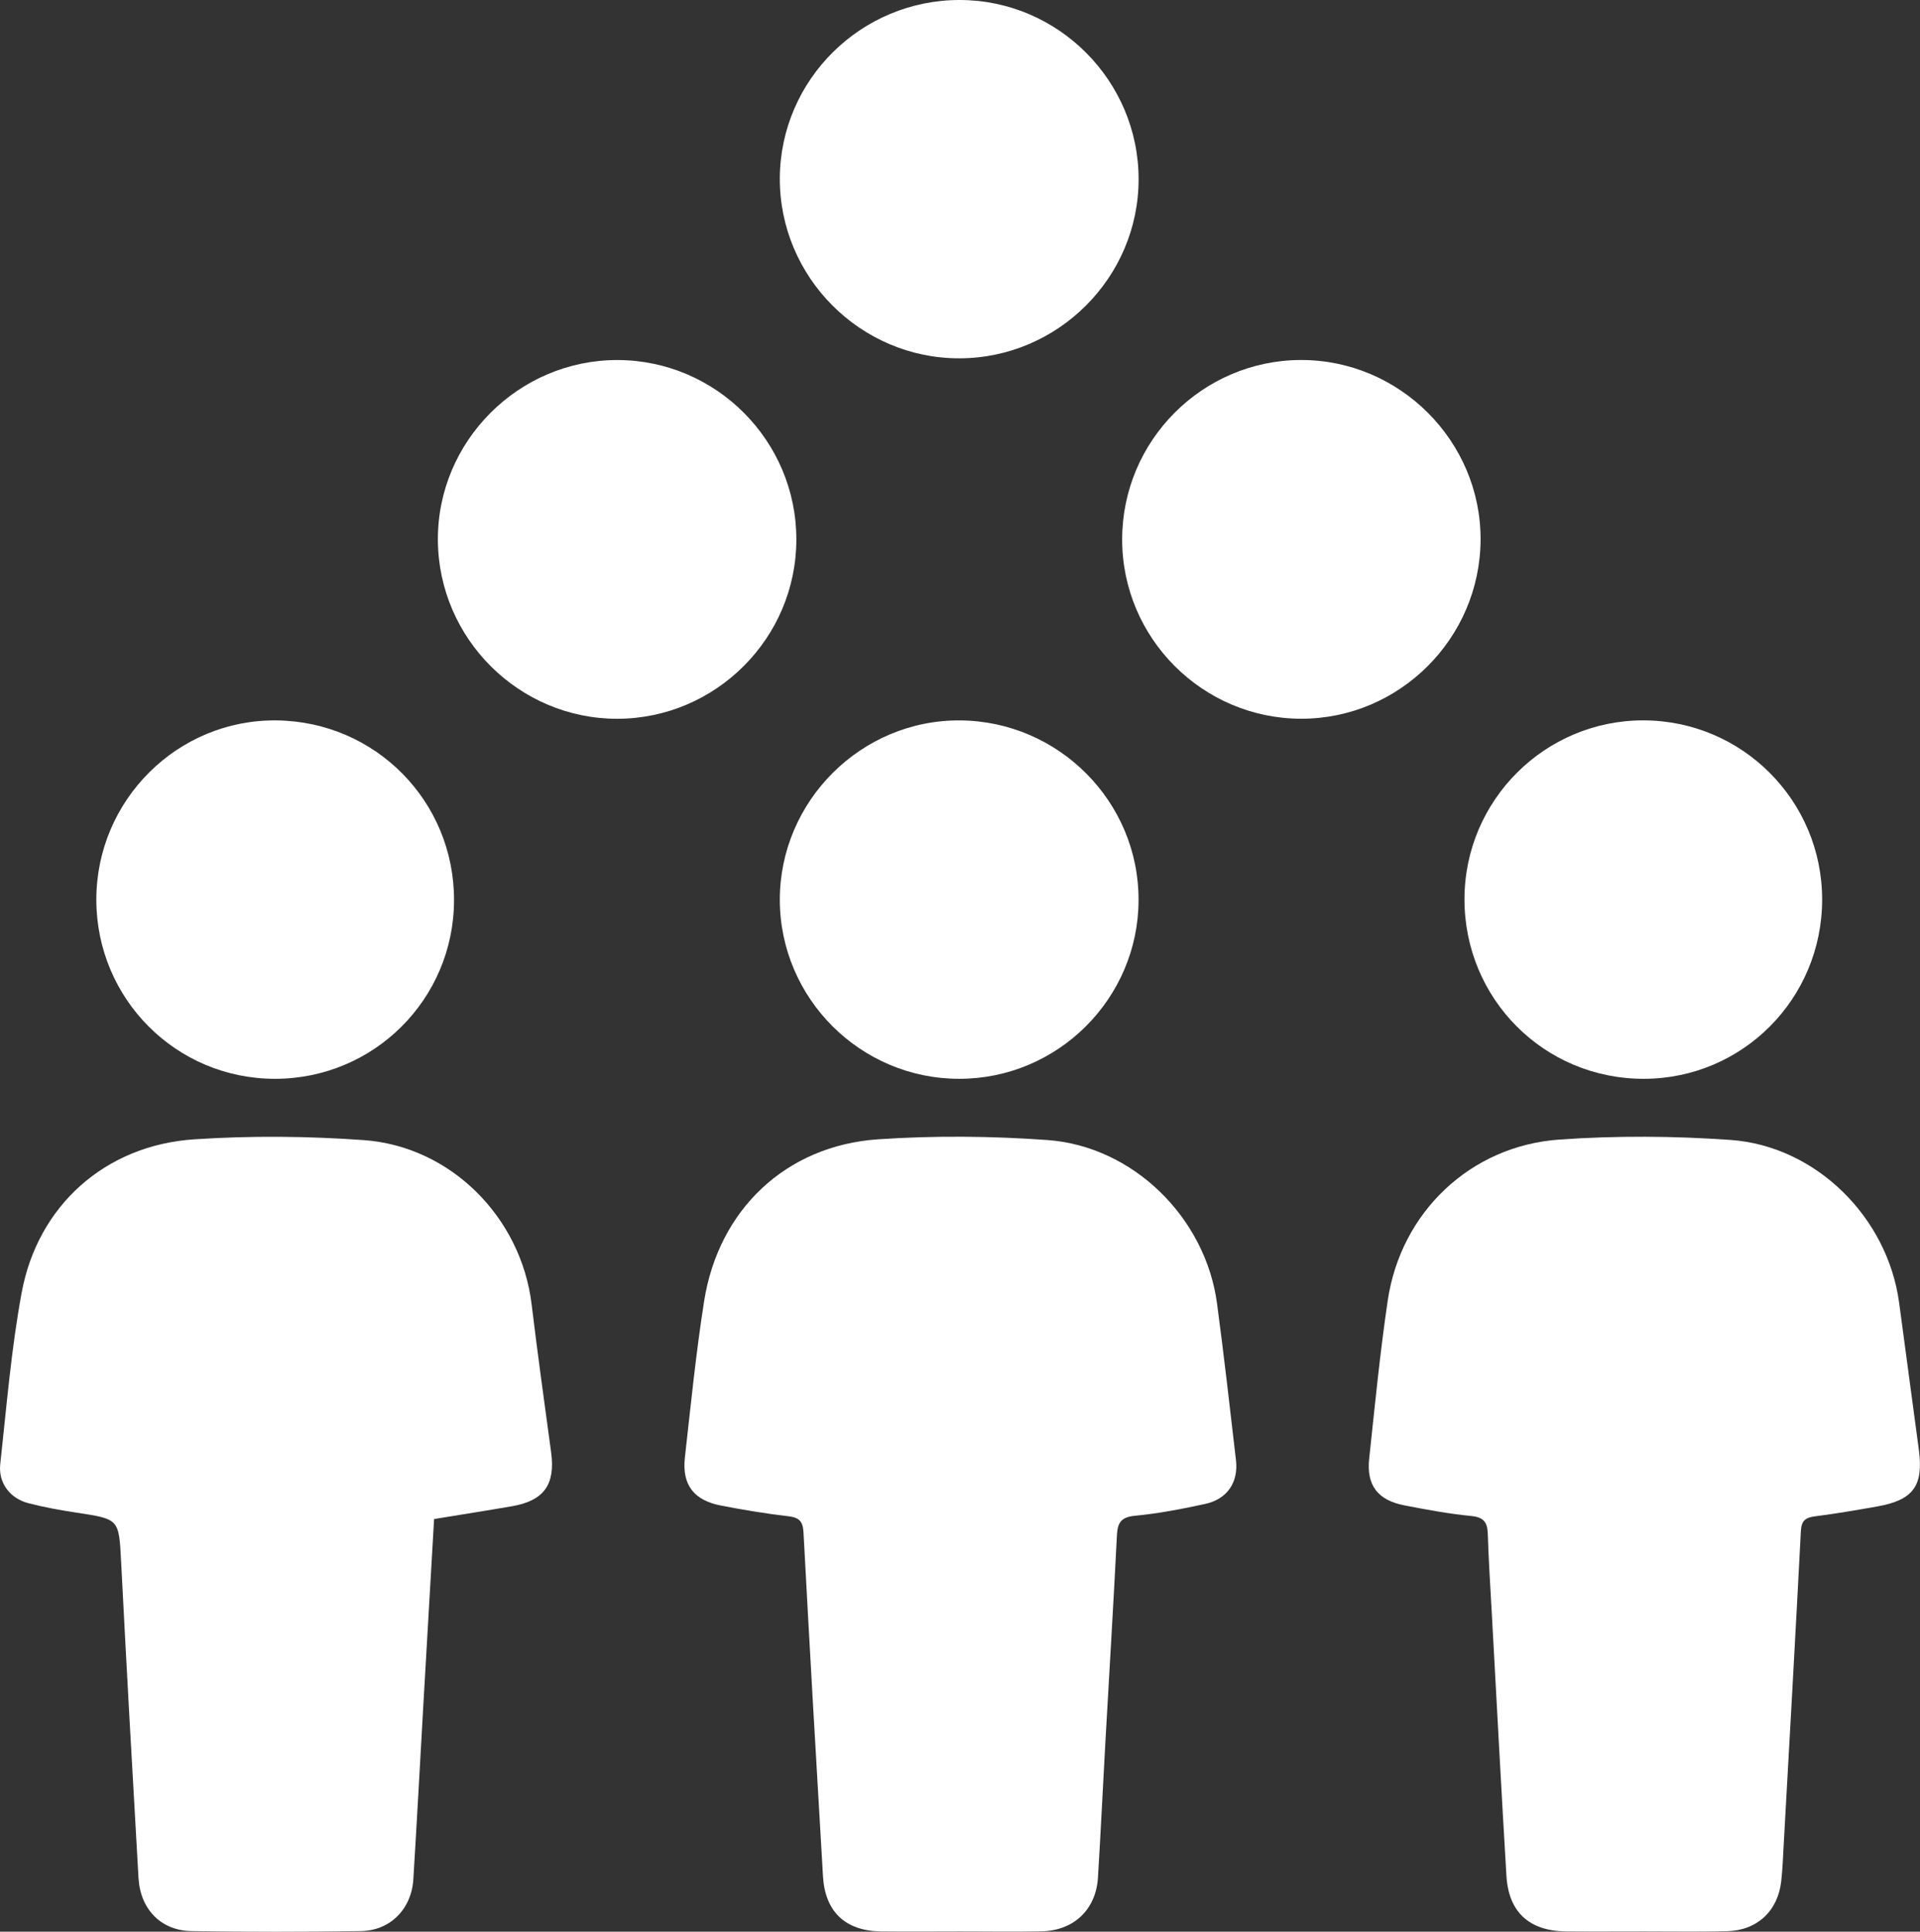<?xml version="1.0" encoding="utf-8"?>
<!-- Generator: Adobe Illustrator 16.0.2, SVG Export Plug-In . SVG Version: 6.00 Build 0)  -->
<!DOCTYPE svg PUBLIC "-//W3C//DTD SVG 1.1//EN" "http://www.w3.org/Graphics/SVG/1.1/DTD/svg11.dtd">
<svg version="1.1" id="Слой_1" xmlns="http://www.w3.org/2000/svg" xmlns:xlink="http://www.w3.org/1999/xlink" x="0px" y="0px"
	 width="46.106px" height="46.394px" viewBox="0 0 46.106 46.394" enable-background="new 0 0 46.106 46.394" xml:space="preserve">
<rect x="0" y="0" width="46.106" height="46.394" fill="#333333" stroke="none"/>
<g>
	<g>
		<path fill-rule="evenodd" clip-rule="evenodd" fill="#FFFFFF" d="M23.063,46.388c-0.639,0-1.277,0.007-1.915-0.001
			c-0.85-0.013-1.336-0.476-1.385-1.322c-0.163-2.751-0.321-5.502-0.468-8.254c-0.014-0.276-0.102-0.366-0.373-0.396
			c-0.538-0.062-1.074-0.153-1.606-0.255c-0.653-0.125-0.941-0.497-0.87-1.15c0.141-1.253,0.266-2.512,0.462-3.757
			c0.345-2.197,1.961-3.738,4.175-3.89c1.351-0.092,2.719-0.079,4.066,0.017c2.067,0.148,3.804,1.87,4.077,3.932
			c0.167,1.25,0.309,2.504,0.454,3.757c0.062,0.533-0.209,0.935-0.738,1.051c-0.556,0.121-1.119,0.23-1.684,0.284
			c-0.34,0.032-0.422,0.167-0.437,0.476c-0.083,1.667-0.186,3.333-0.279,5c-0.06,1.071-0.11,2.142-0.176,3.212
			c-0.047,0.768-0.575,1.275-1.351,1.293C24.365,46.399,23.713,46.387,23.063,46.388z"/>
		<path fill-rule="evenodd" clip-rule="evenodd" fill="#FFFFFF" d="M10.424,36.483c-0.088,1.511-0.172,2.987-0.258,4.464
			c-0.08,1.396-0.154,2.792-0.24,4.187c-0.044,0.711-0.551,1.234-1.259,1.245c-1.356,0.021-2.714,0.021-4.07,0
			c-0.733-0.011-1.227-0.525-1.271-1.274c-0.146-2.534-0.288-5.068-0.418-7.603c-0.054-1.02-0.042-1.016-1.067-1.172
			c-0.389-0.059-0.776-0.128-1.157-0.227c-0.444-0.114-0.729-0.489-0.678-0.939c0.151-1.375,0.263-2.76,0.514-4.118
			c0.387-2.094,2.009-3.542,4.145-3.683c1.35-0.089,2.718-0.078,4.068,0.019c2.098,0.149,3.783,1.864,4.033,3.945
			c0.143,1.186,0.308,2.368,0.468,3.551c0.105,0.769-0.165,1.159-0.926,1.295C11.693,36.28,11.081,36.375,10.424,36.483z"/>
		<path fill-rule="evenodd" clip-rule="evenodd" fill="#FFFFFF" d="M39.48,46.388c-0.625,0-1.25,0.005-1.875-0.001
			c-0.879-0.01-1.377-0.46-1.43-1.33c-0.125-2.086-0.234-4.174-0.349-6.263c-0.035-0.65-0.079-1.301-0.099-1.953
			c-0.009-0.278-0.094-0.401-0.397-0.431c-0.538-0.052-1.073-0.152-1.605-0.255c-0.64-0.124-0.915-0.482-0.846-1.124
			c0.136-1.268,0.259-2.539,0.446-3.8c0.313-2.112,1.981-3.712,4.123-3.862c1.362-0.096,2.744-0.087,4.107,0.009
			c2.056,0.145,3.772,1.861,4.049,3.904c0.16,1.184,0.319,2.367,0.476,3.55c0.111,0.857-0.139,1.196-1.001,1.349
			c-0.494,0.087-0.989,0.173-1.486,0.236c-0.225,0.028-0.332,0.094-0.347,0.343c-0.13,2.508-0.271,5.016-0.412,7.523
			c-0.016,0.299-0.027,0.598-0.06,0.895c-0.078,0.716-0.577,1.186-1.3,1.204C40.811,46.4,40.146,46.387,39.48,46.388L39.48,46.388z"
			/>
		<path fill-rule="evenodd" clip-rule="evenodd" fill="#FFFFFF" d="M23.051,0c2.362,0.005,4.292,1.942,4.291,4.306
			c-0.001,2.36-1.938,4.296-4.303,4.3c-2.377,0.004-4.326-1.954-4.313-4.332C18.742,1.911,20.68-0.004,23.051,0z"/>
		<path fill-rule="evenodd" clip-rule="evenodd" fill="#FFFFFF" d="M26.947,12.96c-0.002-2.37,1.921-4.304,4.285-4.314
			c2.377-0.008,4.335,1.95,4.322,4.323c-0.014,2.367-1.952,4.297-4.311,4.293C28.878,17.258,26.948,15.326,26.947,12.96z"/>
		<path fill-rule="evenodd" clip-rule="evenodd" fill="#FFFFFF" d="M19.123,12.957c0,2.365-1.931,4.3-4.295,4.306
			c-2.36,0.005-4.299-1.923-4.313-4.291c-0.013-2.375,1.942-4.332,4.319-4.325C17.199,8.655,19.125,10.59,19.123,12.957z"/>
		<path fill-rule="evenodd" clip-rule="evenodd" fill="#FFFFFF" d="M23.033,25.91c-2.367,0-4.301-1.929-4.307-4.293
			c-0.004-2.377,1.956-4.333,4.33-4.315c2.368,0.018,4.294,1.957,4.285,4.318C27.336,23.983,25.399,25.912,23.033,25.91z"/>
		<path fill-rule="evenodd" clip-rule="evenodd" fill="#FFFFFF" d="M10.903,21.627C10.895,24,8.975,25.913,6.598,25.91
			c-2.37-0.002-4.281-1.92-4.285-4.3c0-2.391,1.948-4.333,4.325-4.308C9.016,17.328,10.911,19.248,10.903,21.627z"/>
		<path fill-rule="evenodd" clip-rule="evenodd" fill="#FFFFFF" d="M43.756,21.604c0,2.381-1.91,4.302-4.279,4.306
			c-2.395,0.005-4.313-1.919-4.31-4.318c0.004-2.372,1.934-4.295,4.3-4.291C41.838,17.307,43.756,19.23,43.756,21.604z"/>
	</g>
</g>
</svg>
